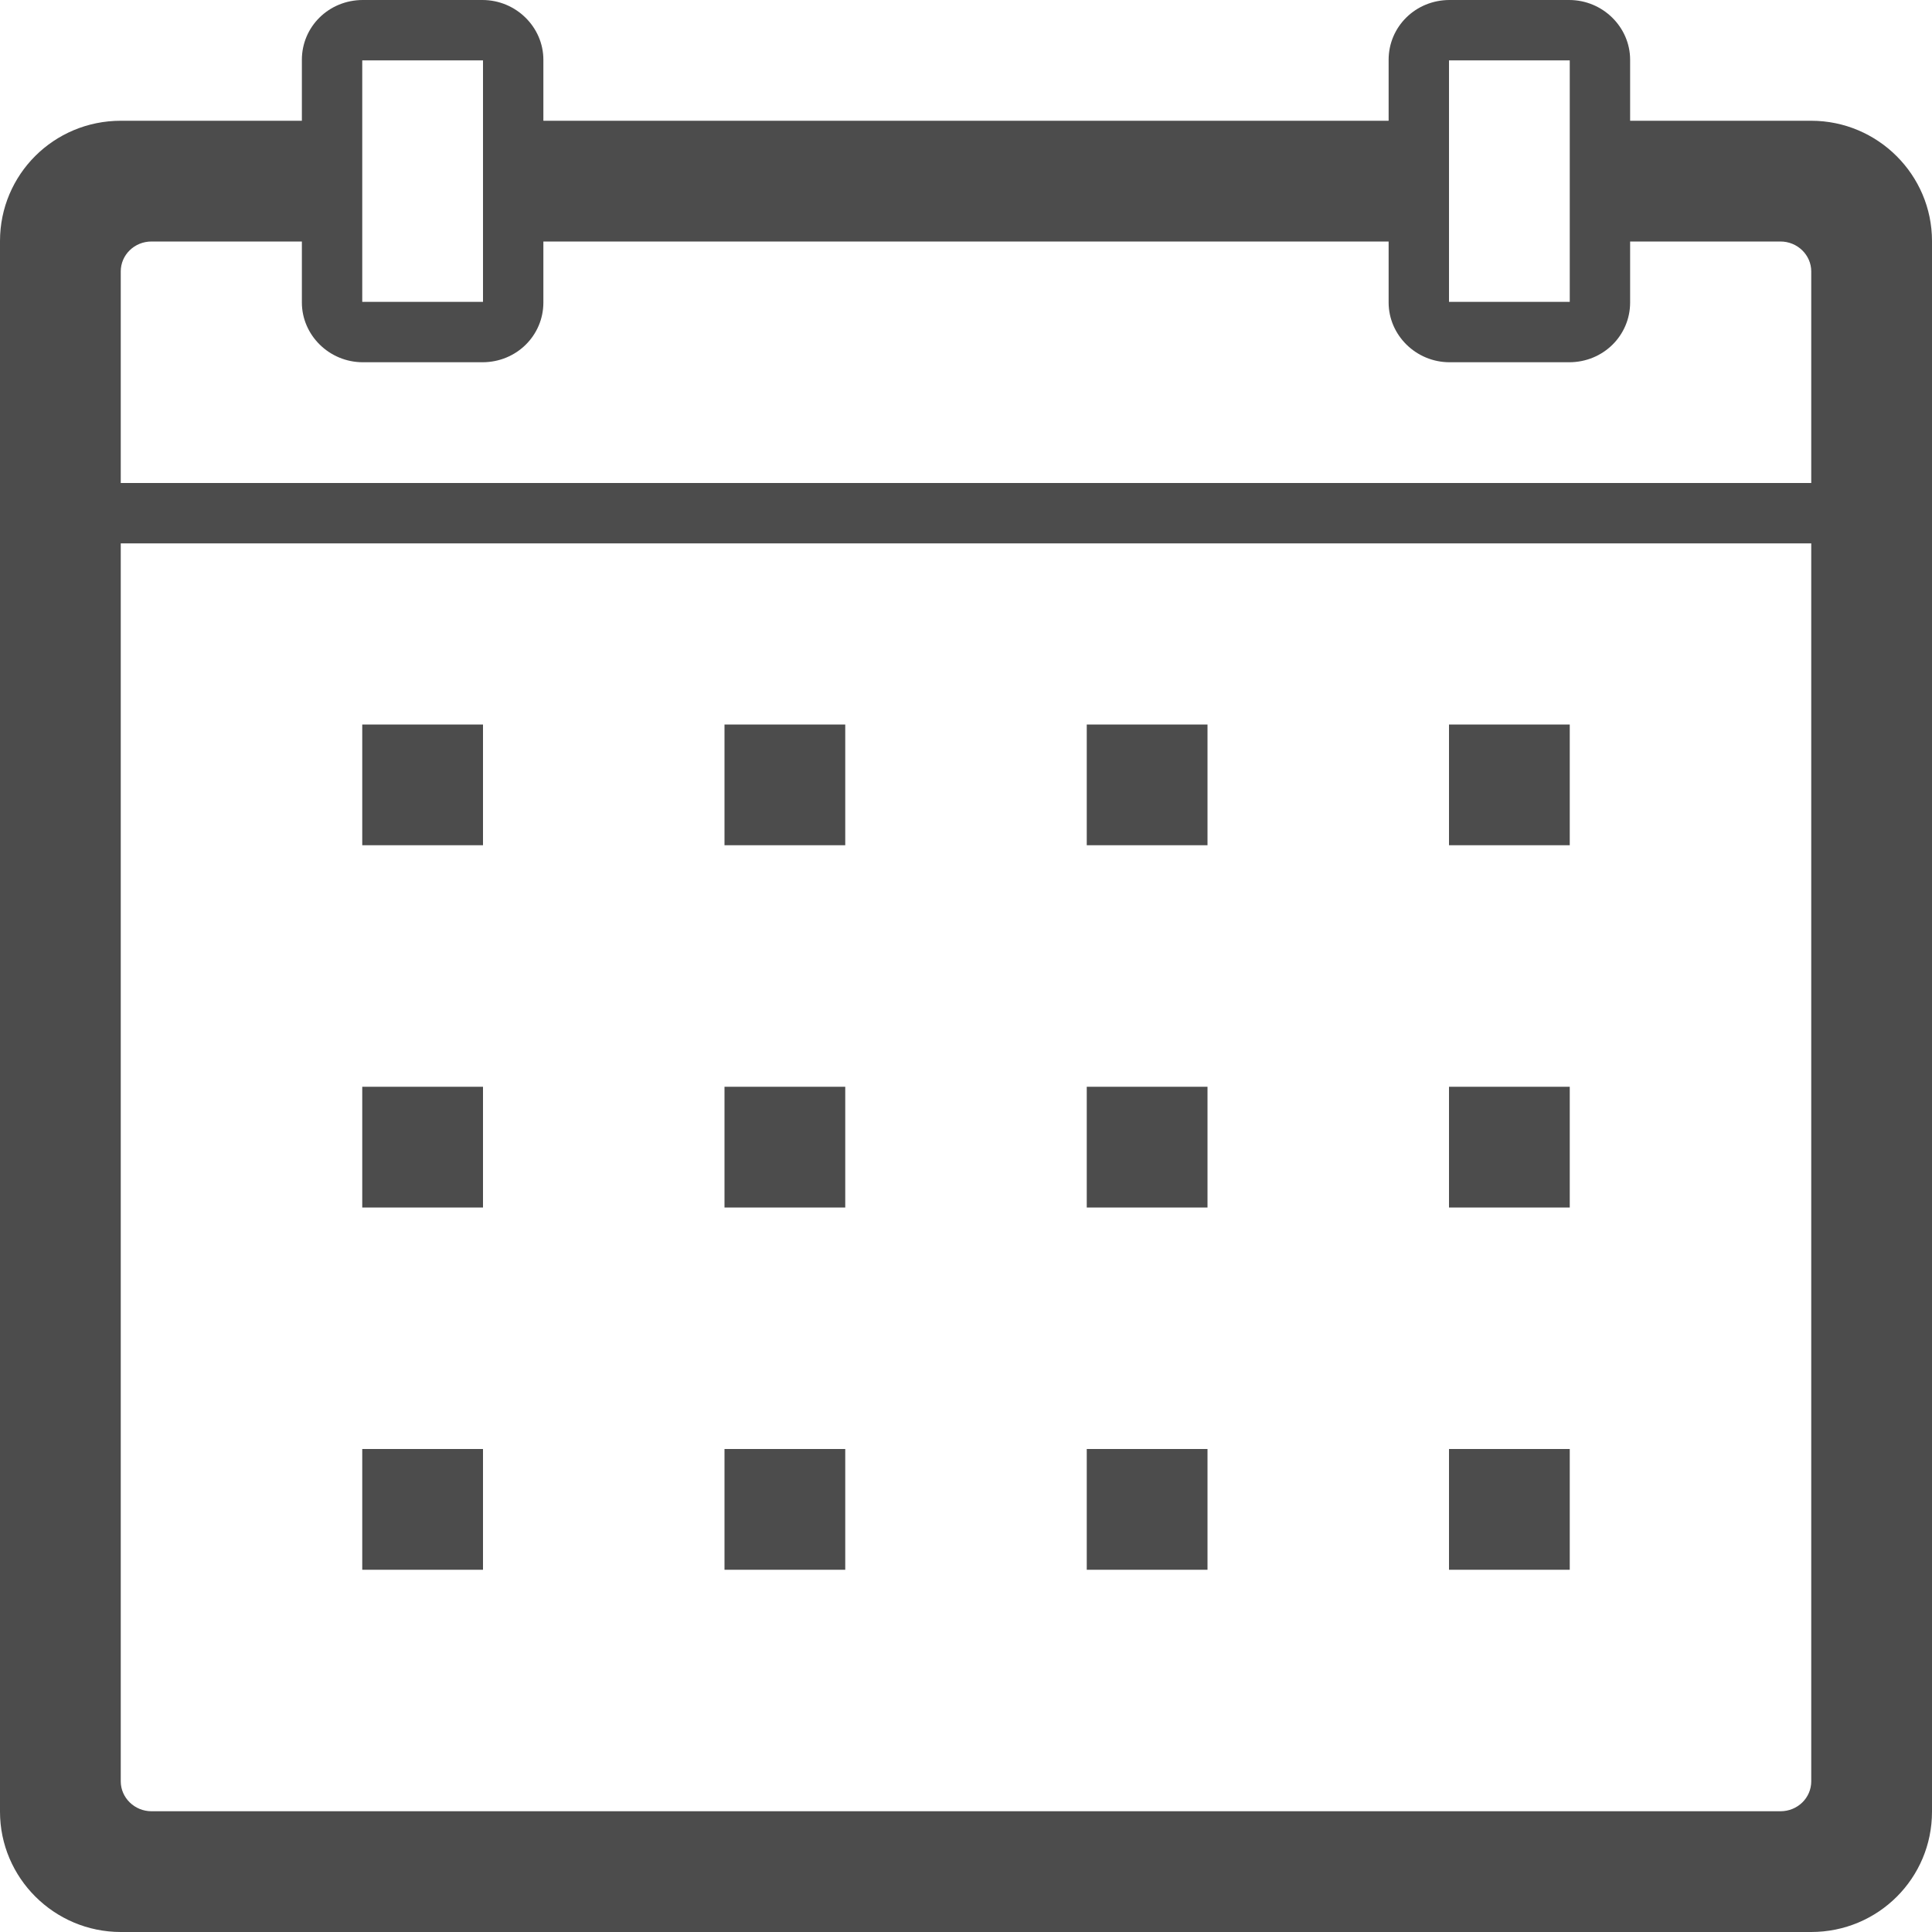 <?xml version="1.0" encoding="UTF-8"?>
<svg width="16px" height="16px" viewBox="0 0 16 16" version="1.1" xmlns="http://www.w3.org/2000/svg" xmlns:xlink="http://www.w3.org/1999/xlink">
    <!-- Generator: Sketch 52.5 (67469) - http://www.bohemiancoding.com/sketch -->
    <title>Calendar</title>
    <desc>Created with Sketch.</desc>
    <g id="Main" stroke="none" stroke-width="1" fill="none" fill-rule="evenodd">
        <g id="000-Home" transform="translate(-687, -2470)" fill="#4C4C4C">
            <g id="Orders" transform="translate(0, 1890)">
                <g id="2" transform="translate(455, 268)">
                    <path d="M234.5,314 L233.255,314 C233.113,314 233,314.111 233,314.248 L233,316 L247,316 L247,314.248 C247,314.112 246.886,314 246.745,314 L245.5,314 L245.5,314.505 C245.5,314.778 245.278,315 244.995,315 L244.005,315 C243.726,315 243.5,314.775 243.5,314.505 L243.5,314 L236.5,314 L236.5,314.505 C236.5,314.778 236.278,315 235.995,315 L235.005,315 C234.726,315 234.5,314.775 234.5,314.505 L234.5,314 Z M236.5,313 L243.5,313 L243.5,312.495 C243.5,312.222 243.722,312 244.005,312 L244.995,312 C245.274,312 245.5,312.225 245.5,312.495 L245.5,313 L246.999,313 C247.552,313 248,313.449 248,313.996 L248,327.004 C248,327.554 247.555,328 246.999,328 L233.001,328 C232.448,328 232,327.551 232,327.004 L232,313.996 C232,313.446 232.445,313 233.001,313 L234.5,313 L234.5,312.495 C234.5,312.222 234.722,312 235.005,312 L235.995,312 C236.274,312 236.5,312.225 236.5,312.495 L236.5,313 Z M247,316.5 L233,316.5 L233,326.752 C233,326.888 233.114,327 233.255,327 L246.745,327 C246.887,327 247,326.889 247,326.752 L247,316.5 Z M244,324 L245,324 L245,325 L244,325 L244,324 Z M241,324 L242,324 L242,325 L241,325 L241,324 Z M238,324 L239,324 L239,325 L238,325 L238,324 Z M235,324 L236,324 L236,325 L235,325 L235,324 Z M244,321 L245,321 L245,322 L244,322 L244,321 Z M241,321 L242,321 L242,322 L241,322 L241,321 Z M238,321 L239,321 L239,322 L238,322 L238,321 Z M235,321 L236,321 L236,322 L235,322 L235,321 Z M244,318 L245,318 L245,319 L244,319 L244,318 Z M241,318 L242,318 L242,319 L241,319 L241,318 Z M238,318 L239,318 L239,319 L238,319 L238,318 Z M235,318 L236,318 L236,319 L235,319 L235,318 Z M244,312.5 L244,314.5 L245,314.5 L245,312.5 L244,312.5 Z M235,312.5 L235,314.5 L236,314.5 L236,312.5 L235,312.5 Z" id="Calendar"></path>
                </g>
            </g>
        </g>
    </g>
</svg>